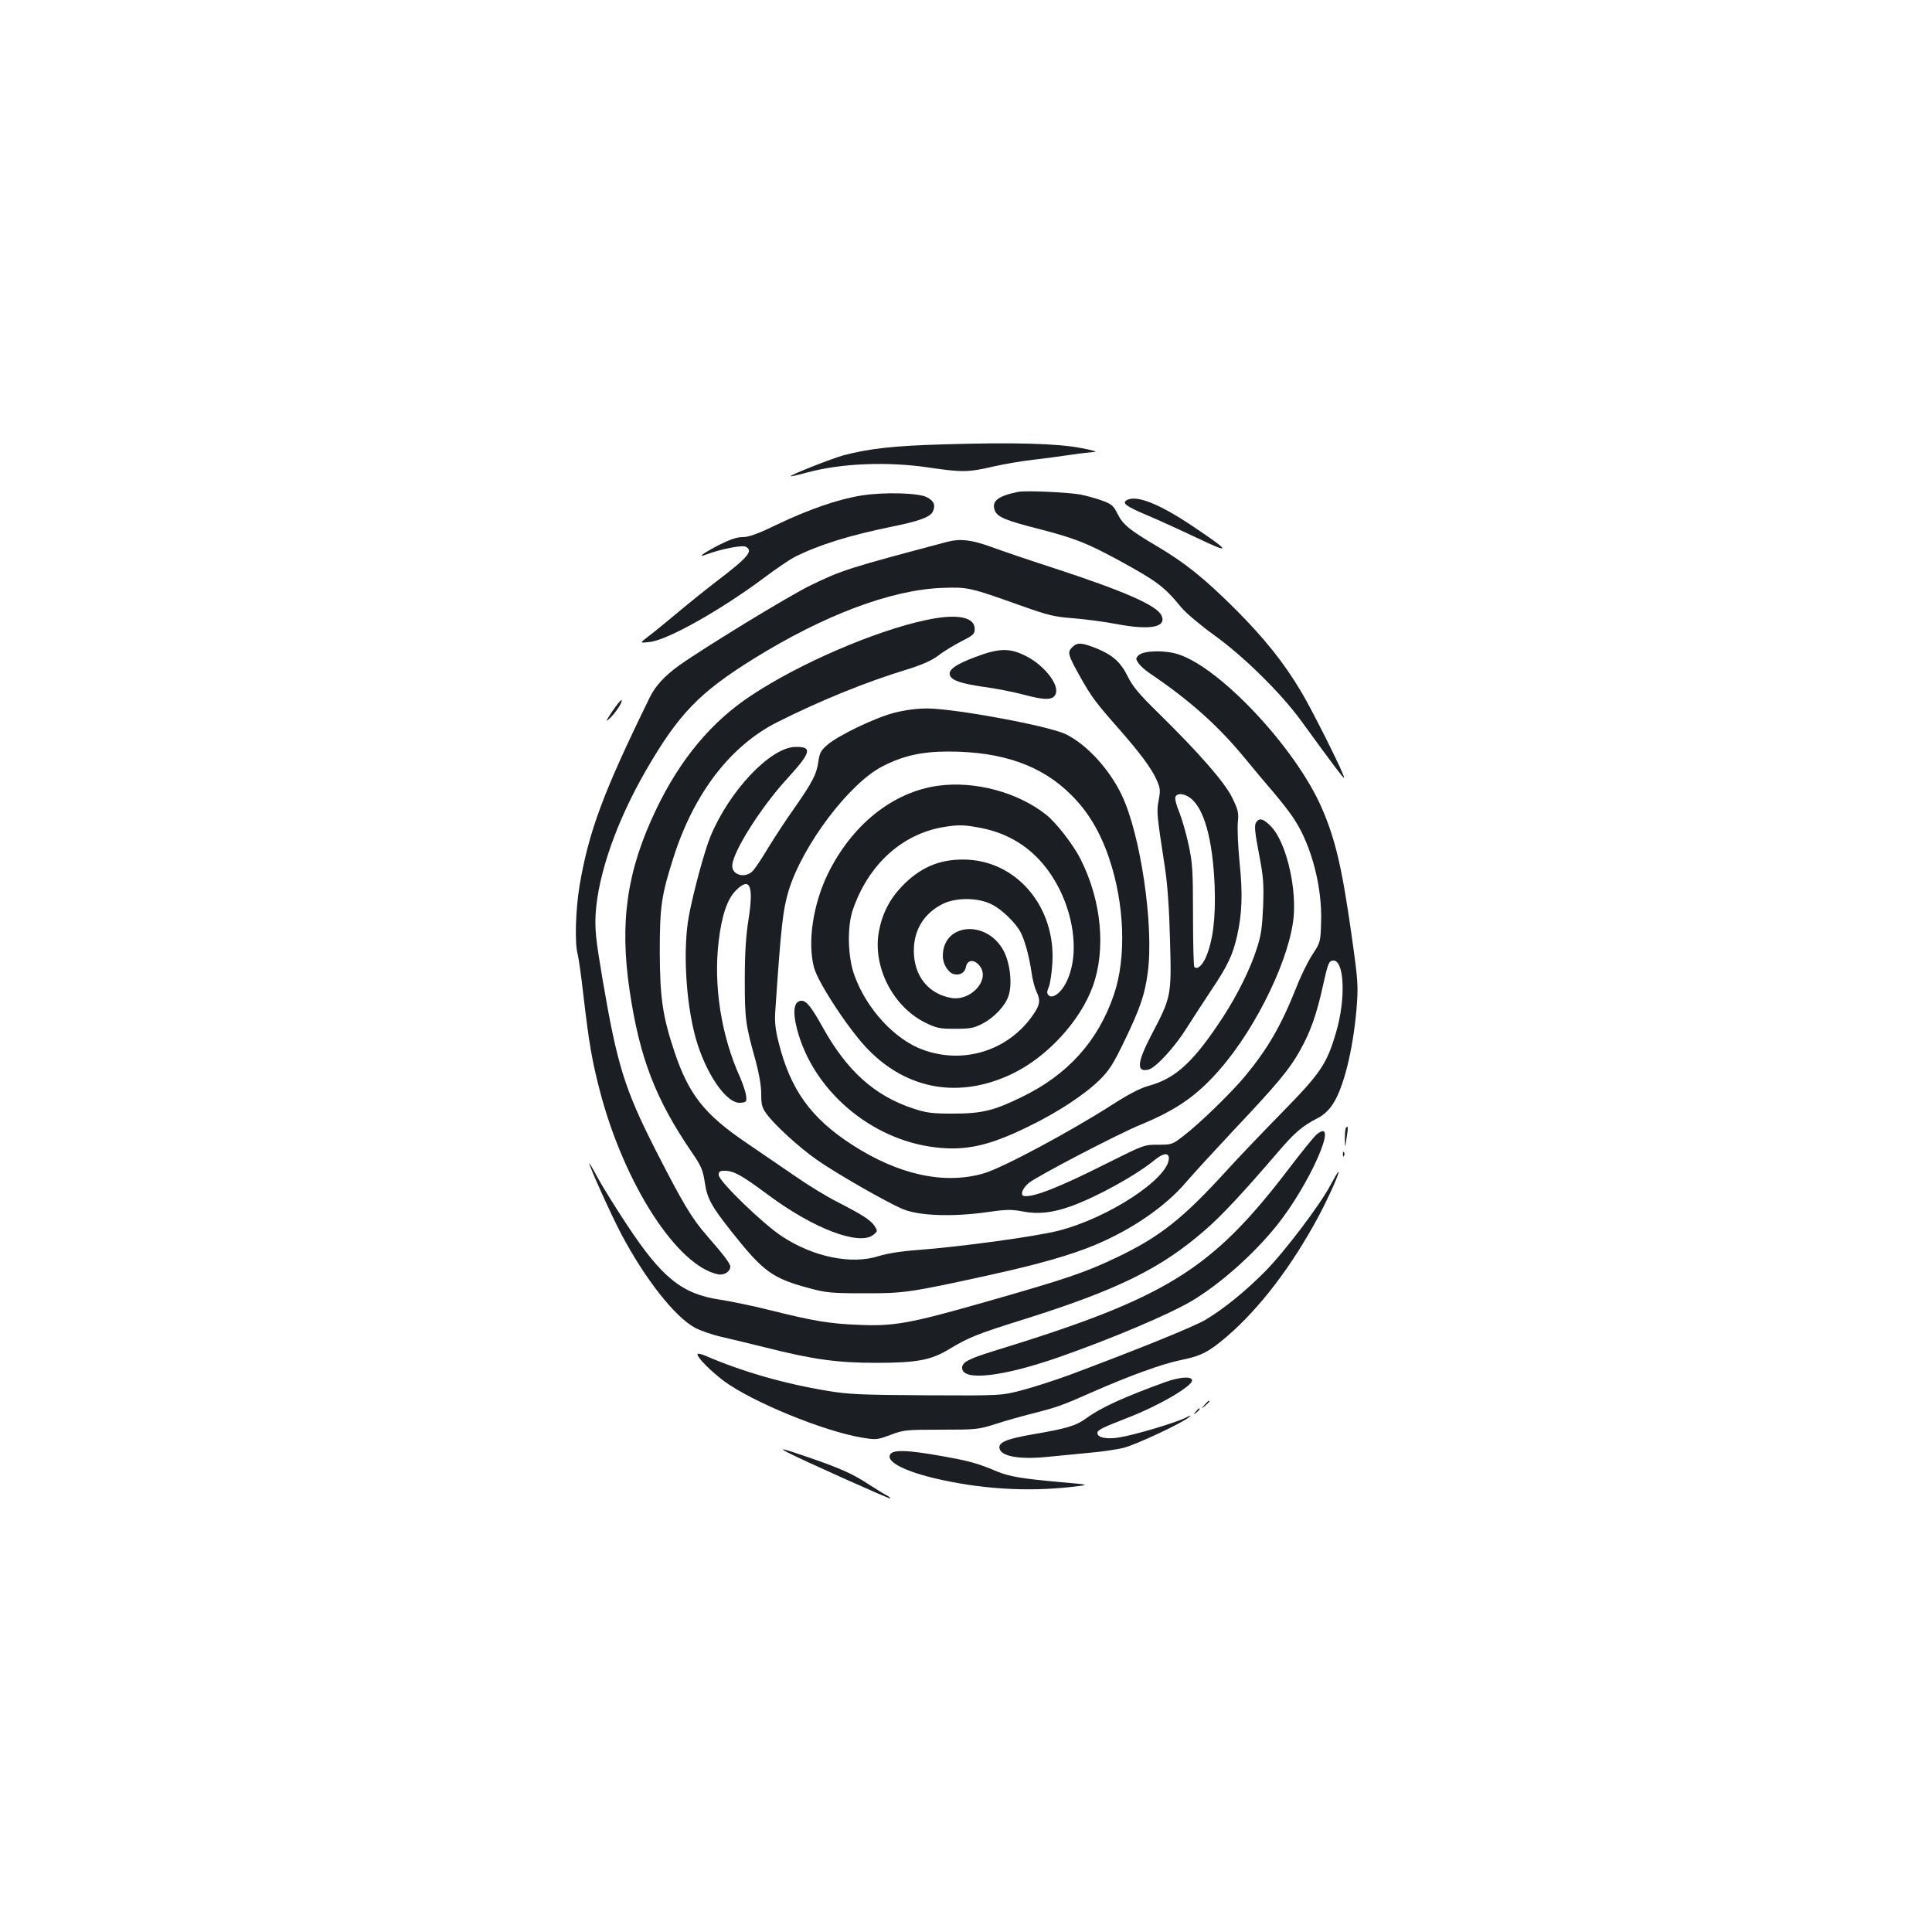 <?xml version="1.0" standalone="no"?>
<!DOCTYPE svg PUBLIC "-//W3C//DTD SVG 20010904//EN"
 "http://www.w3.org/TR/2001/REC-SVG-20010904/DTD/svg10.dtd">
<svg version="1.0" xmlns="http://www.w3.org/2000/svg"
 width="1000pt" height="1000pt" viewBox="0 0 1000 1000"
 preserveAspectRatio="xMidYMid meet">
<g transform="translate(0,1000) scale(0.1,-0.1)"
fill="#1b1f23" stroke="none">
<path d="M4885 7700 c-257 -7 -389 -22 -520 -57 -60 -16 -279 -103 -273 -108
2 -2 41 7 88 20 174 47 415 57 628 25 170 -25 204 -25 332 5 58 13 150 29 205
35 55 6 144 18 197 26 53 8 110 14 125 15 15 1 -17 10 -72 20 -123 24 -351 30
-710 19z"/>
<path d="M5270 7454 c-105 -21 -139 -48 -121 -96 13 -34 55 -52 233 -97 180
-47 242 -71 403 -158 205 -112 240 -138 331 -249 23 -27 97 -90 165 -139 154
-110 349 -302 453 -445 168 -231 220 -300 223 -296 7 7 -162 345 -221 444 -91
153 -192 279 -345 432 -158 157 -257 237 -403 323 -140 83 -175 111 -203 166
-21 43 -31 52 -78 69 -29 11 -80 25 -113 32 -65 12 -285 22 -324 14z"/>
<path d="M4457 7435 c-119 -19 -269 -71 -433 -149 -103 -50 -148 -66 -180 -66
-31 0 -65 -12 -121 -40 -83 -43 -119 -69 -70 -51 77 29 188 51 207 41 40 -21
14 -53 -150 -178 -69 -53 -165 -131 -215 -173 -49 -41 -111 -92 -138 -112 -47
-36 -47 -36 5 -30 92 9 368 165 591 331 61 46 132 94 158 108 127 64 285 113
505 158 148 30 203 51 214 82 13 32 3 52 -34 71 -42 22 -224 27 -339 8z"/>
<path d="M5830 7410 c-23 -15 1 -32 110 -78 52 -22 167 -74 255 -116 180 -86
177 -73 -15 56 -181 122 -301 169 -350 138z"/>
<path d="M4905 7196 c-514 -136 -550 -148 -710 -226 -113 -55 -547 -320 -681
-415 -73 -53 -122 -105 -151 -165 -241 -492 -315 -692 -363 -973 -21 -127 -26
-300 -10 -356 5 -19 19 -116 30 -215 28 -241 44 -336 85 -493 126 -482 400
-906 612 -949 31 -6 63 14 63 40 0 16 -33 59 -120 159 -80 91 -127 171 -268
447 -159 313 -198 439 -273 880 -36 212 -40 258 -36 340 13 206 109 481 262
745 168 290 275 401 557 576 364 226 711 356 973 366 136 5 143 3 410 -92 141
-50 173 -58 270 -65 61 -5 161 -18 224 -30 173 -33 261 -17 233 44 -23 52
-192 126 -556 245 -133 43 -279 93 -325 110 -102 37 -160 44 -226 27z"/>
<path d="M4790 6790 c-262 -56 -654 -225 -902 -390 -205 -135 -367 -329 -492
-590 -151 -315 -190 -581 -137 -938 52 -350 135 -563 323 -838 48 -70 56 -90
66 -154 12 -84 35 -125 144 -262 160 -201 207 -235 398 -286 85 -23 114 -26
280 -26 207 -1 241 4 655 95 259 57 420 104 545 156 194 82 364 200 471 326
34 40 146 162 250 273 220 233 286 312 339 409 53 94 85 185 118 335 25 112
30 125 50 128 60 9 70 -195 17 -373 -48 -163 -79 -209 -281 -415 -100 -102
-229 -237 -286 -300 -227 -249 -345 -342 -569 -449 -161 -77 -261 -111 -679
-230 -393 -112 -473 -127 -663 -118 -147 6 -229 20 -457 77 -85 21 -199 45
-254 53 -197 30 -300 113 -482 389 -59 89 -127 199 -151 243 -23 44 -43 77
-43 74 0 -16 117 -275 167 -369 124 -233 276 -426 381 -483 27 -14 89 -36 138
-47 49 -11 150 -36 224 -54 249 -63 375 -80 575 -80 210 0 285 14 378 71 100
60 143 78 380 152 487 153 713 263 942 462 87 75 198 194 379 405 87 102 127
136 207 177 28 14 56 39 77 71 56 84 104 277 123 489 10 126 9 145 -26 392
-49 345 -83 491 -154 654 -134 308 -525 726 -744 795 -71 22 -178 19 -204 -6
-15 -15 -15 -19 -1 -40 9 -13 35 -37 59 -53 206 -139 354 -271 492 -439 45
-55 113 -136 151 -180 38 -45 87 -107 107 -140 87 -133 143 -348 137 -527 -3
-104 -3 -106 -45 -170 -23 -35 -60 -110 -82 -167 -80 -201 -148 -319 -268
-464 -72 -86 -231 -241 -318 -308 -57 -44 -60 -45 -131 -45 -72 0 -74 -1 -266
-97 -240 -121 -374 -174 -425 -169 -25 2 -12 40 22 68 41 34 464 255 580 302
186 77 291 150 410 287 194 223 368 589 382 802 10 164 -45 378 -117 453 -41
43 -64 49 -80 19 -8 -15 -4 -53 16 -157 23 -120 26 -154 22 -272 -5 -112 -10
-151 -33 -221 -33 -104 -99 -237 -172 -350 -153 -235 -247 -322 -387 -360 -41
-11 -102 -42 -186 -96 -218 -140 -571 -329 -667 -357 -204 -60 -442 -8 -683
148 -213 138 -319 285 -380 530 -17 67 -21 106 -17 164 30 442 39 520 69 621
71 233 313 555 485 643 106 55 203 77 342 77 279 0 484 -72 636 -225 86 -85
149 -190 195 -325 81 -238 91 -515 26 -707 -82 -242 -240 -417 -481 -533 -144
-70 -205 -84 -355 -84 -108 0 -136 4 -205 27 -197 65 -341 194 -465 417 -60
108 -86 140 -111 140 -39 0 -48 -52 -24 -145 82 -319 384 -576 719 -614 157
-18 278 9 481 109 151 73 293 167 368 242 48 47 70 82 127 200 82 170 106 241
121 356 32 240 -37 712 -135 917 -64 134 -181 262 -290 315 -90 43 -570 132
-716 133 -56 0 -114 -8 -170 -22 -101 -26 -288 -116 -346 -165 -35 -30 -42
-43 -48 -87 -9 -66 -31 -108 -126 -244 -43 -60 -103 -153 -135 -205 -31 -52
-66 -105 -78 -117 -37 -41 -107 -24 -107 25 0 68 145 299 282 449 128 140 135
169 44 167 -129 -3 -341 -227 -439 -464 -30 -73 -87 -282 -111 -409 -32 -170
-17 -444 34 -631 52 -187 161 -345 233 -338 30 3 32 5 29 36 -2 17 -16 60 -31
95 -98 215 -139 477 -111 707 16 133 45 218 90 262 72 72 92 24 64 -153 -13
-81 -19 -170 -19 -309 0 -205 3 -230 56 -420 18 -67 29 -129 29 -171 0 -57 4
-72 28 -105 42 -57 166 -171 257 -235 97 -69 367 -224 450 -258 82 -34 254
-40 427 -16 104 15 131 16 189 5 83 -16 154 -8 251 26 134 48 339 161 436 241
43 35 72 38 72 8 0 -104 -312 -309 -571 -375 -116 -30 -505 -83 -729 -100 -84
-6 -159 -18 -200 -31 -142 -46 -339 -6 -503 102 -99 65 -327 286 -327 317 0
18 6 22 30 22 48 0 86 -21 225 -124 236 -176 474 -266 546 -207 22 18 22 19 6
45 -21 31 -59 56 -193 125 -56 28 -152 87 -215 131 -63 43 -178 122 -256 175
-217 147 -298 250 -372 471 -61 183 -75 277 -76 514 0 239 8 295 72 495 106
331 296 577 538 698 221 111 454 206 667 271 84 26 130 47 165 73 26 21 80 53
118 73 63 32 70 38 70 65 0 63 -95 80 -255 45z"/>
<path d="M5549 6649 c-25 -25 -22 -38 43 -154 57 -101 78 -130 197 -265 110
-125 169 -204 197 -265 20 -45 21 -56 11 -108 -11 -61 -10 -69 33 -350 13 -86
22 -212 26 -375 8 -287 7 -292 -97 -490 -74 -142 -78 -194 -14 -178 37 9 136
117 196 213 30 47 87 136 128 197 86 128 112 184 134 281 26 116 30 218 13
381 -8 82 -12 176 -9 207 5 52 2 64 -30 130 -40 80 -171 230 -386 441 -94 92
-128 133 -153 183 -37 76 -79 113 -165 148 -77 30 -97 31 -124 4z m610 -778
c73 -52 118 -215 128 -456 6 -166 -9 -285 -45 -369 -20 -45 -45 -66 -60 -51
-4 3 -7 124 -7 268 0 235 -3 273 -23 365 -12 57 -34 132 -48 168 -15 35 -24
71 -20 79 8 21 43 19 75 -4z"/>
<path d="M5050 6600 c-105 -39 -144 -68 -133 -96 10 -26 57 -42 173 -59 62 -8
159 -27 214 -42 113 -30 152 -27 162 11 12 50 -66 145 -155 190 -84 43 -139
42 -261 -4z"/>
<path d="M3169 6318 c-33 -50 -37 -58 -15 -38 32 29 71 89 63 96 -3 3 -24 -23
-48 -58z"/>
<path d="M4855 5933 c-235 -33 -446 -202 -571 -458 -76 -158 -105 -351 -71
-482 21 -80 185 -329 282 -427 204 -208 473 -253 742 -125 181 86 353 272 419
453 69 191 46 442 -62 657 -37 75 -127 191 -179 232 -148 117 -369 176 -560
150z m220 -218 c141 -27 257 -98 342 -210 137 -180 181 -438 100 -593 -26 -52
-70 -83 -89 -64 -10 10 -10 19 1 45 7 17 15 73 18 122 18 294 -189 535 -460
536 -128 1 -227 -43 -319 -139 -64 -67 -102 -142 -119 -234 -33 -181 72 -388
240 -471 59 -29 74 -32 156 -32 78 0 97 4 141 27 61 32 117 92 134 143 21 62
8 172 -26 235 -88 162 -314 142 -314 -28 0 -42 27 -86 57 -94 32 -8 58 8 63
38 7 38 45 40 72 3 54 -72 -48 -183 -150 -164 -119 22 -192 115 -192 245 0
107 53 192 147 240 70 36 187 35 258 -2 53 -27 123 -96 148 -144 22 -42 45
-129 56 -206 5 -38 17 -82 25 -99 24 -49 20 -72 -27 -136 -128 -173 -351 -241
-556 -168 -148 52 -296 212 -359 388 -34 93 -38 250 -8 337 79 233 254 393
469 429 78 13 108 12 192 -4z"/>
<path d="M6967 4163 c-4 -3 -6 -29 -6 -57 1 -51 1 -51 9 4 9 57 8 65 -3 53z"/>
<path d="M6817 4130 c-14 -11 -79 -91 -145 -178 -402 -527 -633 -670 -1532
-946 -126 -39 -160 -57 -160 -86 0 -70 207 -47 500 55 274 96 567 220 688 291
146 87 318 239 439 389 171 212 328 568 210 475z"/>
<path d="M6951 4024 c0 -11 3 -14 6 -6 3 7 2 16 -1 19 -3 4 -6 -2 -5 -13z"/>
<path d="M6887 3867 c-52 -100 -237 -345 -339 -448 -101 -102 -213 -193 -308
-250 -61 -36 -347 -152 -705 -286 -66 -24 -172 -59 -235 -76 -115 -31 -115
-31 -505 -29 -341 2 -405 5 -512 23 -225 37 -446 101 -635 183 -22 9 -38 12
-38 6 0 -18 70 -88 138 -139 147 -108 515 -259 713 -292 74 -12 78 -12 148 14
69 26 81 27 261 27 182 0 193 1 282 29 51 17 138 41 193 55 126 32 152 41 310
111 191 84 359 145 455 165 106 21 145 41 240 122 172 148 337 365 478 628 51
97 106 220 100 225 -2 2 -20 -29 -41 -68z"/>
<path d="M6030 2846 c-209 -76 -331 -131 -403 -184 -58 -42 -100 -55 -281 -86
-144 -25 -184 -44 -171 -78 15 -39 113 -53 255 -38 58 6 155 15 215 21 61 5
137 17 170 25 60 14 302 127 340 159 15 12 10 11 -20 -4 -56 -27 -265 -89
-341 -101 -67 -11 -114 -1 -114 23 0 15 24 27 155 78 161 62 335 163 335 194
0 23 -64 18 -140 -9z"/>
<path d="M6234 2728 c-19 -23 -19 -23 4 -4 21 18 27 26 19 26 -2 0 -12 -10
-23 -22z"/>
<path d="M6189 2693 c-13 -16 -12 -17 4 -4 16 13 21 21 13 21 -2 0 -10 -8 -17
-17z"/>
<path d="M4075 2483 c59 -32 529 -243 533 -239 2 3 -7 10 -20 17 -12 6 -53 31
-90 55 -82 54 -145 83 -311 140 -140 48 -158 52 -112 27z"/>
<path d="M4610 2475 c-30 -36 60 -86 225 -126 237 -56 473 -71 705 -46 105 12
105 12 -45 25 -210 19 -271 29 -340 58 -97 41 -142 53 -290 79 -163 29 -237
32 -255 10z"/>
</g>
</svg>
